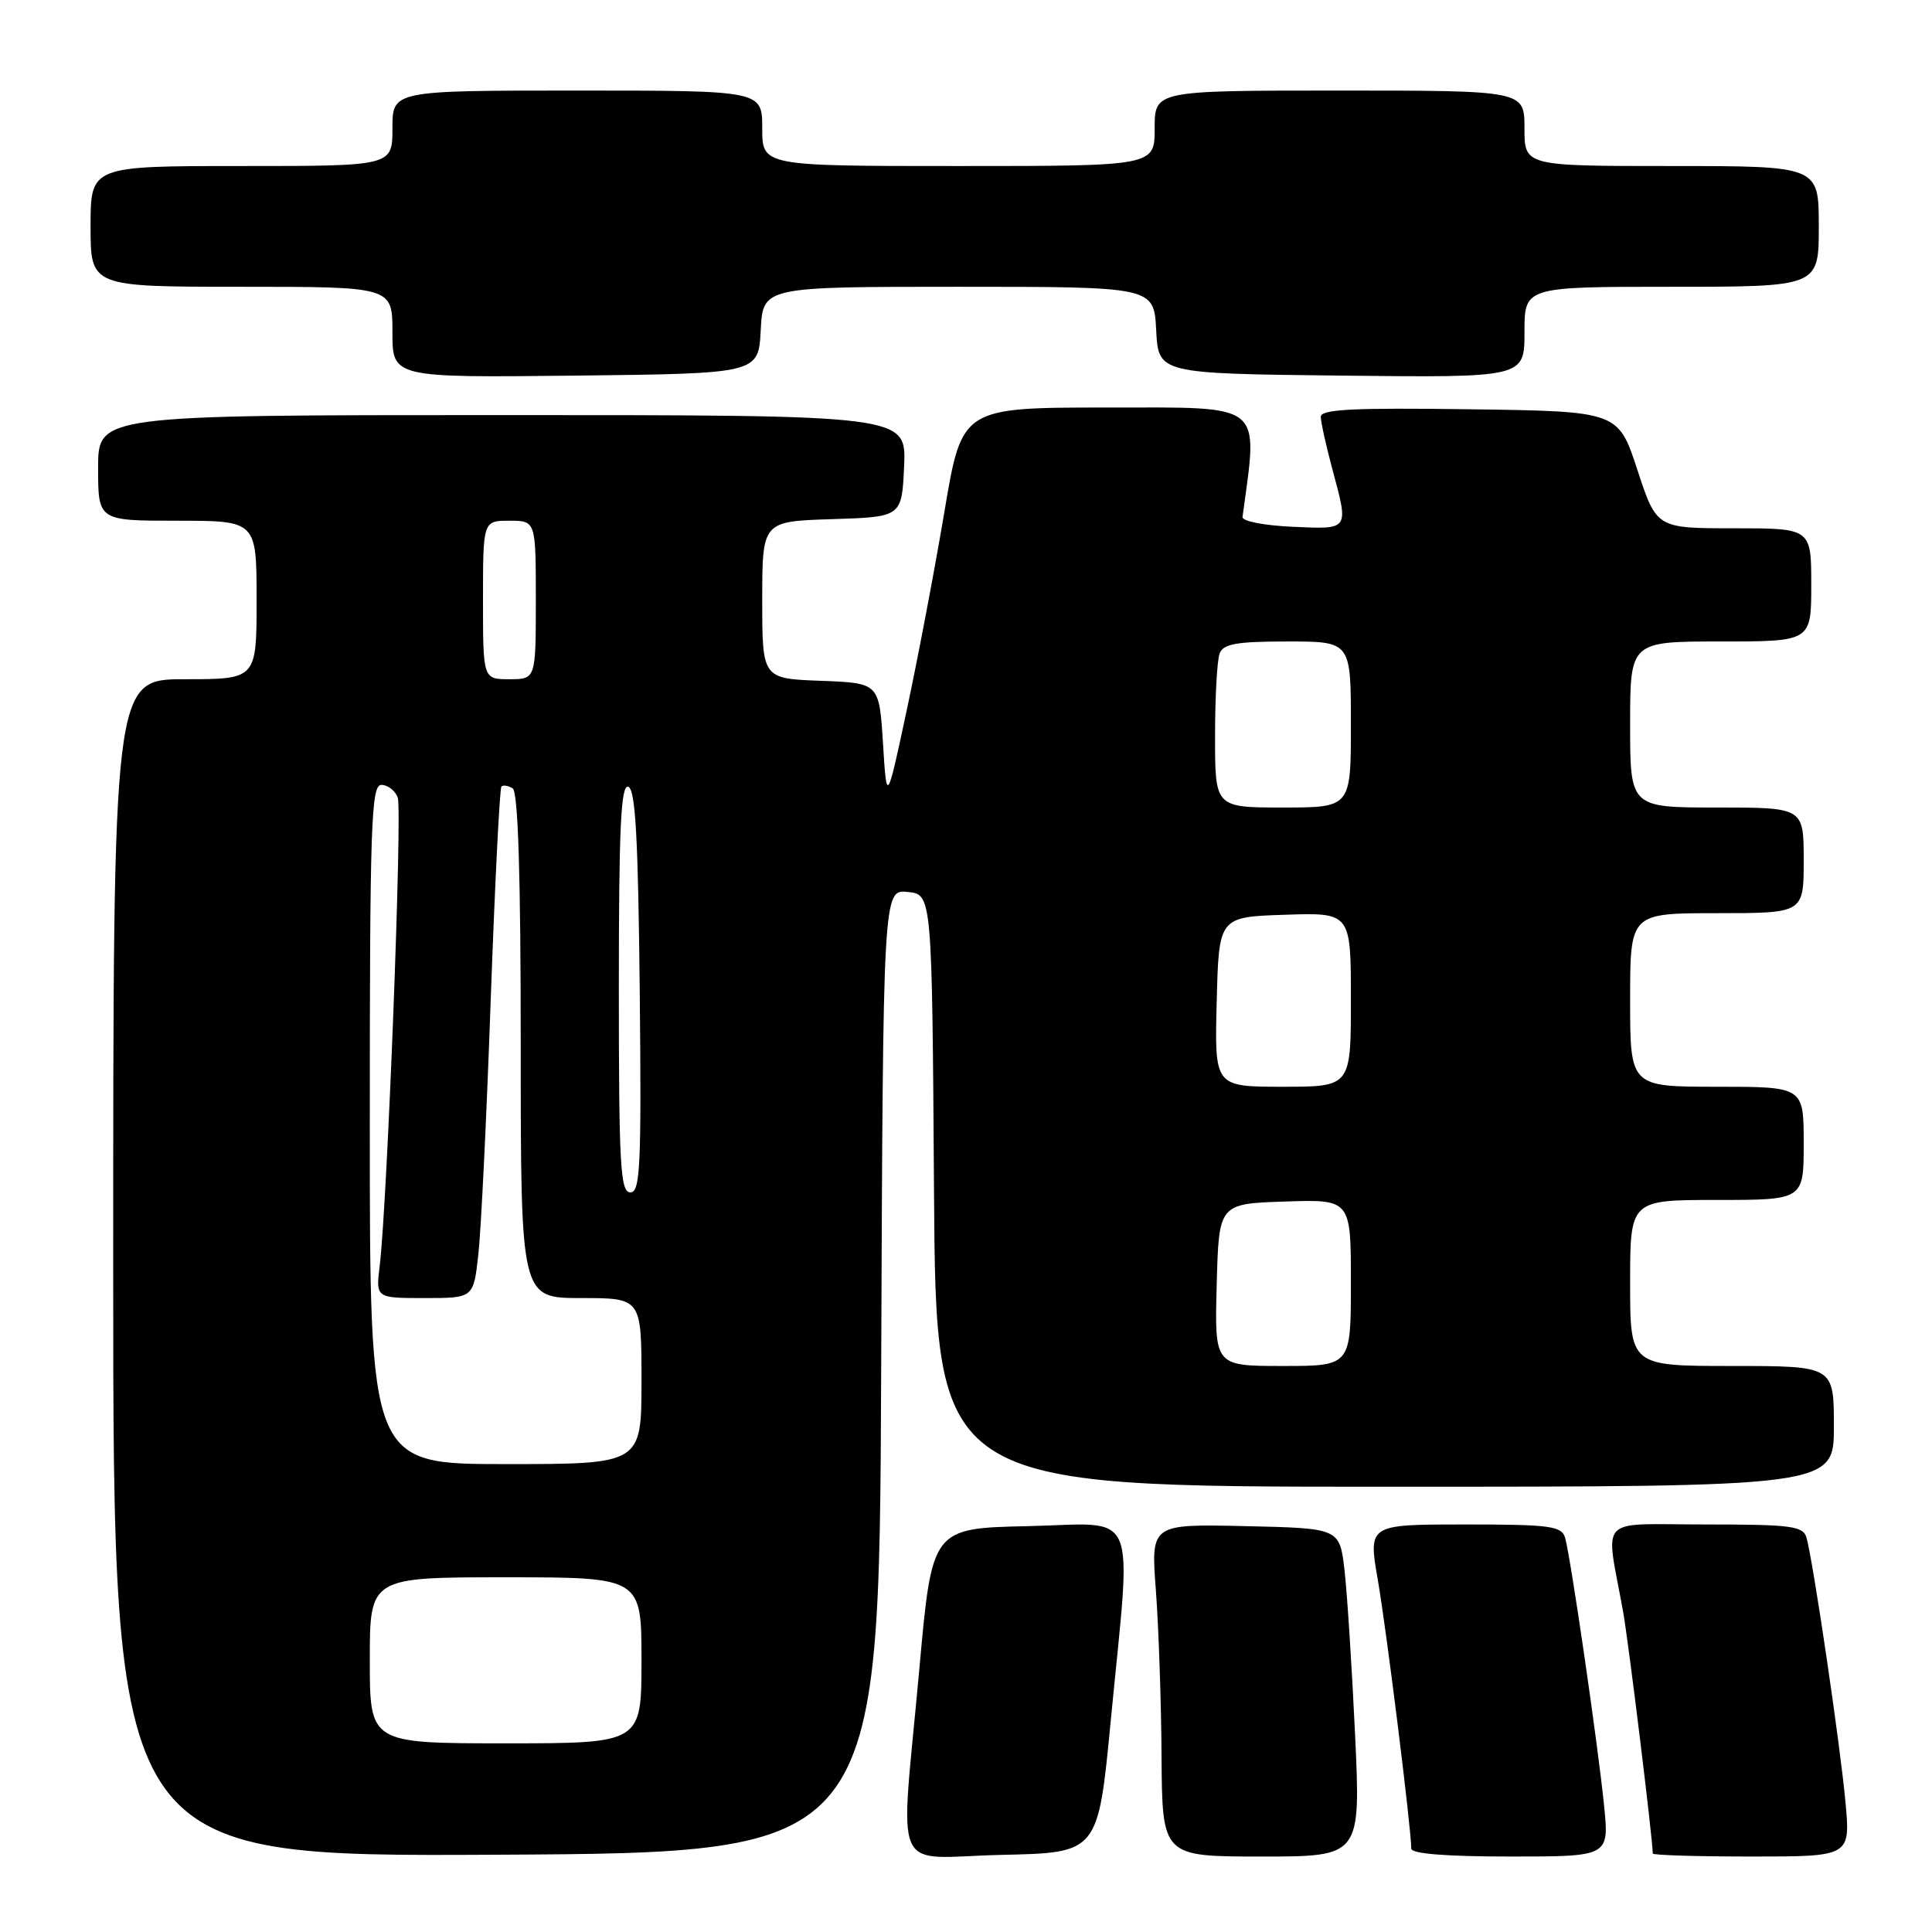 <?xml version="1.0" encoding="UTF-8" standalone="no"?>
<!DOCTYPE svg PUBLIC "-//W3C//DTD SVG 1.1//EN" "http://www.w3.org/Graphics/SVG/1.1/DTD/svg11.dtd" >
<svg xmlns="http://www.w3.org/2000/svg" xmlns:xlink="http://www.w3.org/1999/xlink" version="1.1" viewBox="0 0 256 256">
 <g >
 <path fill="currentColor"
d=" M 116.76 181.69 C 117.01 117.87 117.01 117.87 120.26 118.19 C 123.50 118.50 123.50 118.50 123.76 157.75 C 124.02 197.00 124.02 197.00 183.51 197.00 C 243.00 197.00 243.00 197.00 243.00 189.00 C 243.00 181.00 243.00 181.00 229.50 181.00 C 216.00 181.00 216.00 181.00 216.00 170.00 C 216.00 159.00 216.00 159.00 227.50 159.00 C 239.00 159.00 239.00 159.00 239.00 151.50 C 239.00 144.00 239.00 144.00 227.50 144.00 C 216.00 144.00 216.00 144.00 216.00 132.50 C 216.00 121.00 216.00 121.00 227.50 121.00 C 239.00 121.00 239.00 121.00 239.00 114.00 C 239.00 107.00 239.00 107.00 227.50 107.00 C 216.00 107.00 216.00 107.00 216.00 96.00 C 216.00 85.00 216.00 85.00 228.00 85.00 C 240.00 85.00 240.00 85.00 240.00 77.50 C 240.00 70.00 240.00 70.00 229.75 70.00 C 219.50 70.00 219.50 70.00 216.96 62.25 C 214.41 54.50 214.41 54.50 194.71 54.23 C 179.29 54.02 175.00 54.23 175.01 55.23 C 175.02 55.93 175.69 58.98 176.50 62.00 C 178.74 70.35 178.89 70.13 171.25 69.80 C 167.49 69.63 164.56 69.06 164.64 68.50 C 166.71 53.17 167.74 54.00 146.81 54.00 C 127.46 54.00 127.46 54.00 125.15 67.75 C 123.88 75.31 121.64 87.12 120.17 94.00 C 117.50 106.50 117.50 106.50 117.00 98.50 C 116.50 90.50 116.50 90.50 108.75 90.21 C 101.00 89.92 101.00 89.92 101.00 79.50 C 101.00 69.08 101.00 69.08 110.25 68.79 C 119.50 68.50 119.50 68.50 119.80 61.75 C 120.09 55.00 120.09 55.00 66.55 55.00 C 13.00 55.00 13.00 55.00 13.00 62.00 C 13.00 69.00 13.00 69.00 23.50 69.00 C 34.00 69.00 34.00 69.00 34.00 79.50 C 34.00 90.00 34.00 90.00 24.50 90.00 C 15.00 90.00 15.00 90.00 15.00 168.01 C 15.00 246.02 15.00 246.02 65.75 245.76 C 116.50 245.50 116.50 245.50 116.76 181.69 Z  M 147.18 228.00 C 149.96 199.17 151.11 201.89 136.25 202.22 C 123.50 202.50 123.50 202.50 121.83 221.00 C 119.27 249.35 117.84 246.11 132.75 245.78 C 145.50 245.50 145.50 245.50 147.18 228.00 Z  M 179.55 229.75 C 179.13 220.81 178.50 211.03 178.15 208.00 C 177.50 202.50 177.50 202.50 164.99 202.22 C 152.49 201.94 152.49 201.94 153.16 210.72 C 153.52 215.55 153.87 225.46 153.91 232.75 C 154.00 246.00 154.00 246.00 167.16 246.00 C 180.31 246.00 180.31 246.00 179.55 229.75 Z  M 212.55 239.25 C 211.72 231.05 208.10 206.18 207.38 203.75 C 206.92 202.20 205.39 202.00 194.08 202.00 C 181.29 202.00 181.29 202.00 182.57 209.36 C 183.72 215.97 187.00 242.33 187.00 244.95 C 187.00 245.63 191.64 246.00 200.12 246.00 C 213.23 246.00 213.23 246.00 212.55 239.25 Z  M 244.53 238.75 C 243.83 231.10 240.23 206.73 239.37 203.75 C 238.92 202.20 237.39 202.00 225.96 202.00 C 211.41 202.00 212.73 200.60 215.06 213.50 C 215.77 217.41 219.00 243.75 219.00 245.60 C 219.00 245.82 224.90 246.00 232.10 246.00 C 245.20 246.00 245.20 246.00 244.53 238.75 Z  M 100.80 43.75 C 101.10 38.00 101.10 38.00 127.00 38.00 C 152.90 38.00 152.90 38.00 153.20 43.75 C 153.50 49.50 153.50 49.50 177.75 49.77 C 202.00 50.04 202.00 50.04 202.00 44.02 C 202.00 38.00 202.00 38.00 221.50 38.00 C 241.00 38.00 241.00 38.00 241.00 30.00 C 241.00 22.00 241.00 22.00 221.50 22.00 C 202.00 22.00 202.00 22.00 202.00 17.00 C 202.00 12.00 202.00 12.00 177.50 12.00 C 153.00 12.00 153.00 12.00 153.00 17.00 C 153.00 22.00 153.00 22.00 127.00 22.00 C 101.00 22.00 101.00 22.00 101.00 17.00 C 101.00 12.00 101.00 12.00 76.50 12.00 C 52.00 12.00 52.00 12.00 52.00 17.00 C 52.00 22.00 52.00 22.00 32.00 22.00 C 12.00 22.00 12.00 22.00 12.00 30.00 C 12.00 38.00 12.00 38.00 32.00 38.00 C 52.00 38.00 52.00 38.00 52.00 44.02 C 52.00 50.04 52.00 50.04 76.25 49.77 C 100.50 49.50 100.50 49.50 100.80 43.75 Z  M 49.00 220.00 C 49.00 209.00 49.00 209.00 67.00 209.00 C 85.00 209.00 85.00 209.00 85.00 220.00 C 85.00 231.00 85.00 231.00 67.00 231.00 C 49.00 231.00 49.00 231.00 49.00 220.00 Z  M 49.00 149.00 C 49.00 109.26 49.18 104.00 50.53 104.00 C 51.37 104.00 52.35 104.75 52.70 105.67 C 53.33 107.31 51.32 159.39 50.31 167.75 C 49.79 172.00 49.79 172.00 56.27 172.00 C 62.74 172.00 62.74 172.00 63.38 166.25 C 63.74 163.09 64.48 147.93 65.02 132.57 C 65.57 117.22 66.21 104.46 66.44 104.22 C 66.68 103.99 67.35 104.10 67.93 104.46 C 68.65 104.90 69.00 115.95 69.00 138.56 C 69.00 172.00 69.00 172.00 77.00 172.00 C 85.00 172.00 85.00 172.00 85.00 183.00 C 85.00 194.00 85.00 194.00 67.00 194.00 C 49.00 194.00 49.00 194.00 49.00 149.00 Z  M 161.22 170.25 C 161.50 159.50 161.50 159.50 170.25 159.21 C 179.00 158.92 179.00 158.92 179.00 169.96 C 179.00 181.00 179.00 181.00 169.97 181.00 C 160.93 181.00 160.93 181.00 161.22 170.25 Z  M 82.00 130.92 C 82.00 109.69 82.27 103.92 83.25 104.25 C 84.20 104.57 84.56 111.08 84.77 131.33 C 85.00 154.62 84.84 158.00 83.52 158.00 C 82.20 158.00 82.00 154.45 82.00 130.92 Z  M 161.22 132.75 C 161.50 121.50 161.50 121.50 170.25 121.21 C 179.00 120.92 179.00 120.92 179.00 132.46 C 179.00 144.00 179.00 144.00 169.97 144.00 C 160.93 144.00 160.93 144.00 161.22 132.75 Z  M 161.00 97.58 C 161.00 92.40 161.27 87.45 161.61 86.58 C 162.09 85.31 163.88 85.00 170.61 85.00 C 179.00 85.00 179.00 85.00 179.00 96.00 C 179.00 107.00 179.00 107.00 170.00 107.00 C 161.00 107.00 161.00 107.00 161.00 97.58 Z  M 64.00 79.50 C 64.00 69.00 64.00 69.00 67.50 69.00 C 71.00 69.00 71.00 69.00 71.00 79.50 C 71.00 90.00 71.00 90.00 67.50 90.00 C 64.00 90.00 64.00 90.00 64.00 79.50 Z "/>
</g>
</svg>